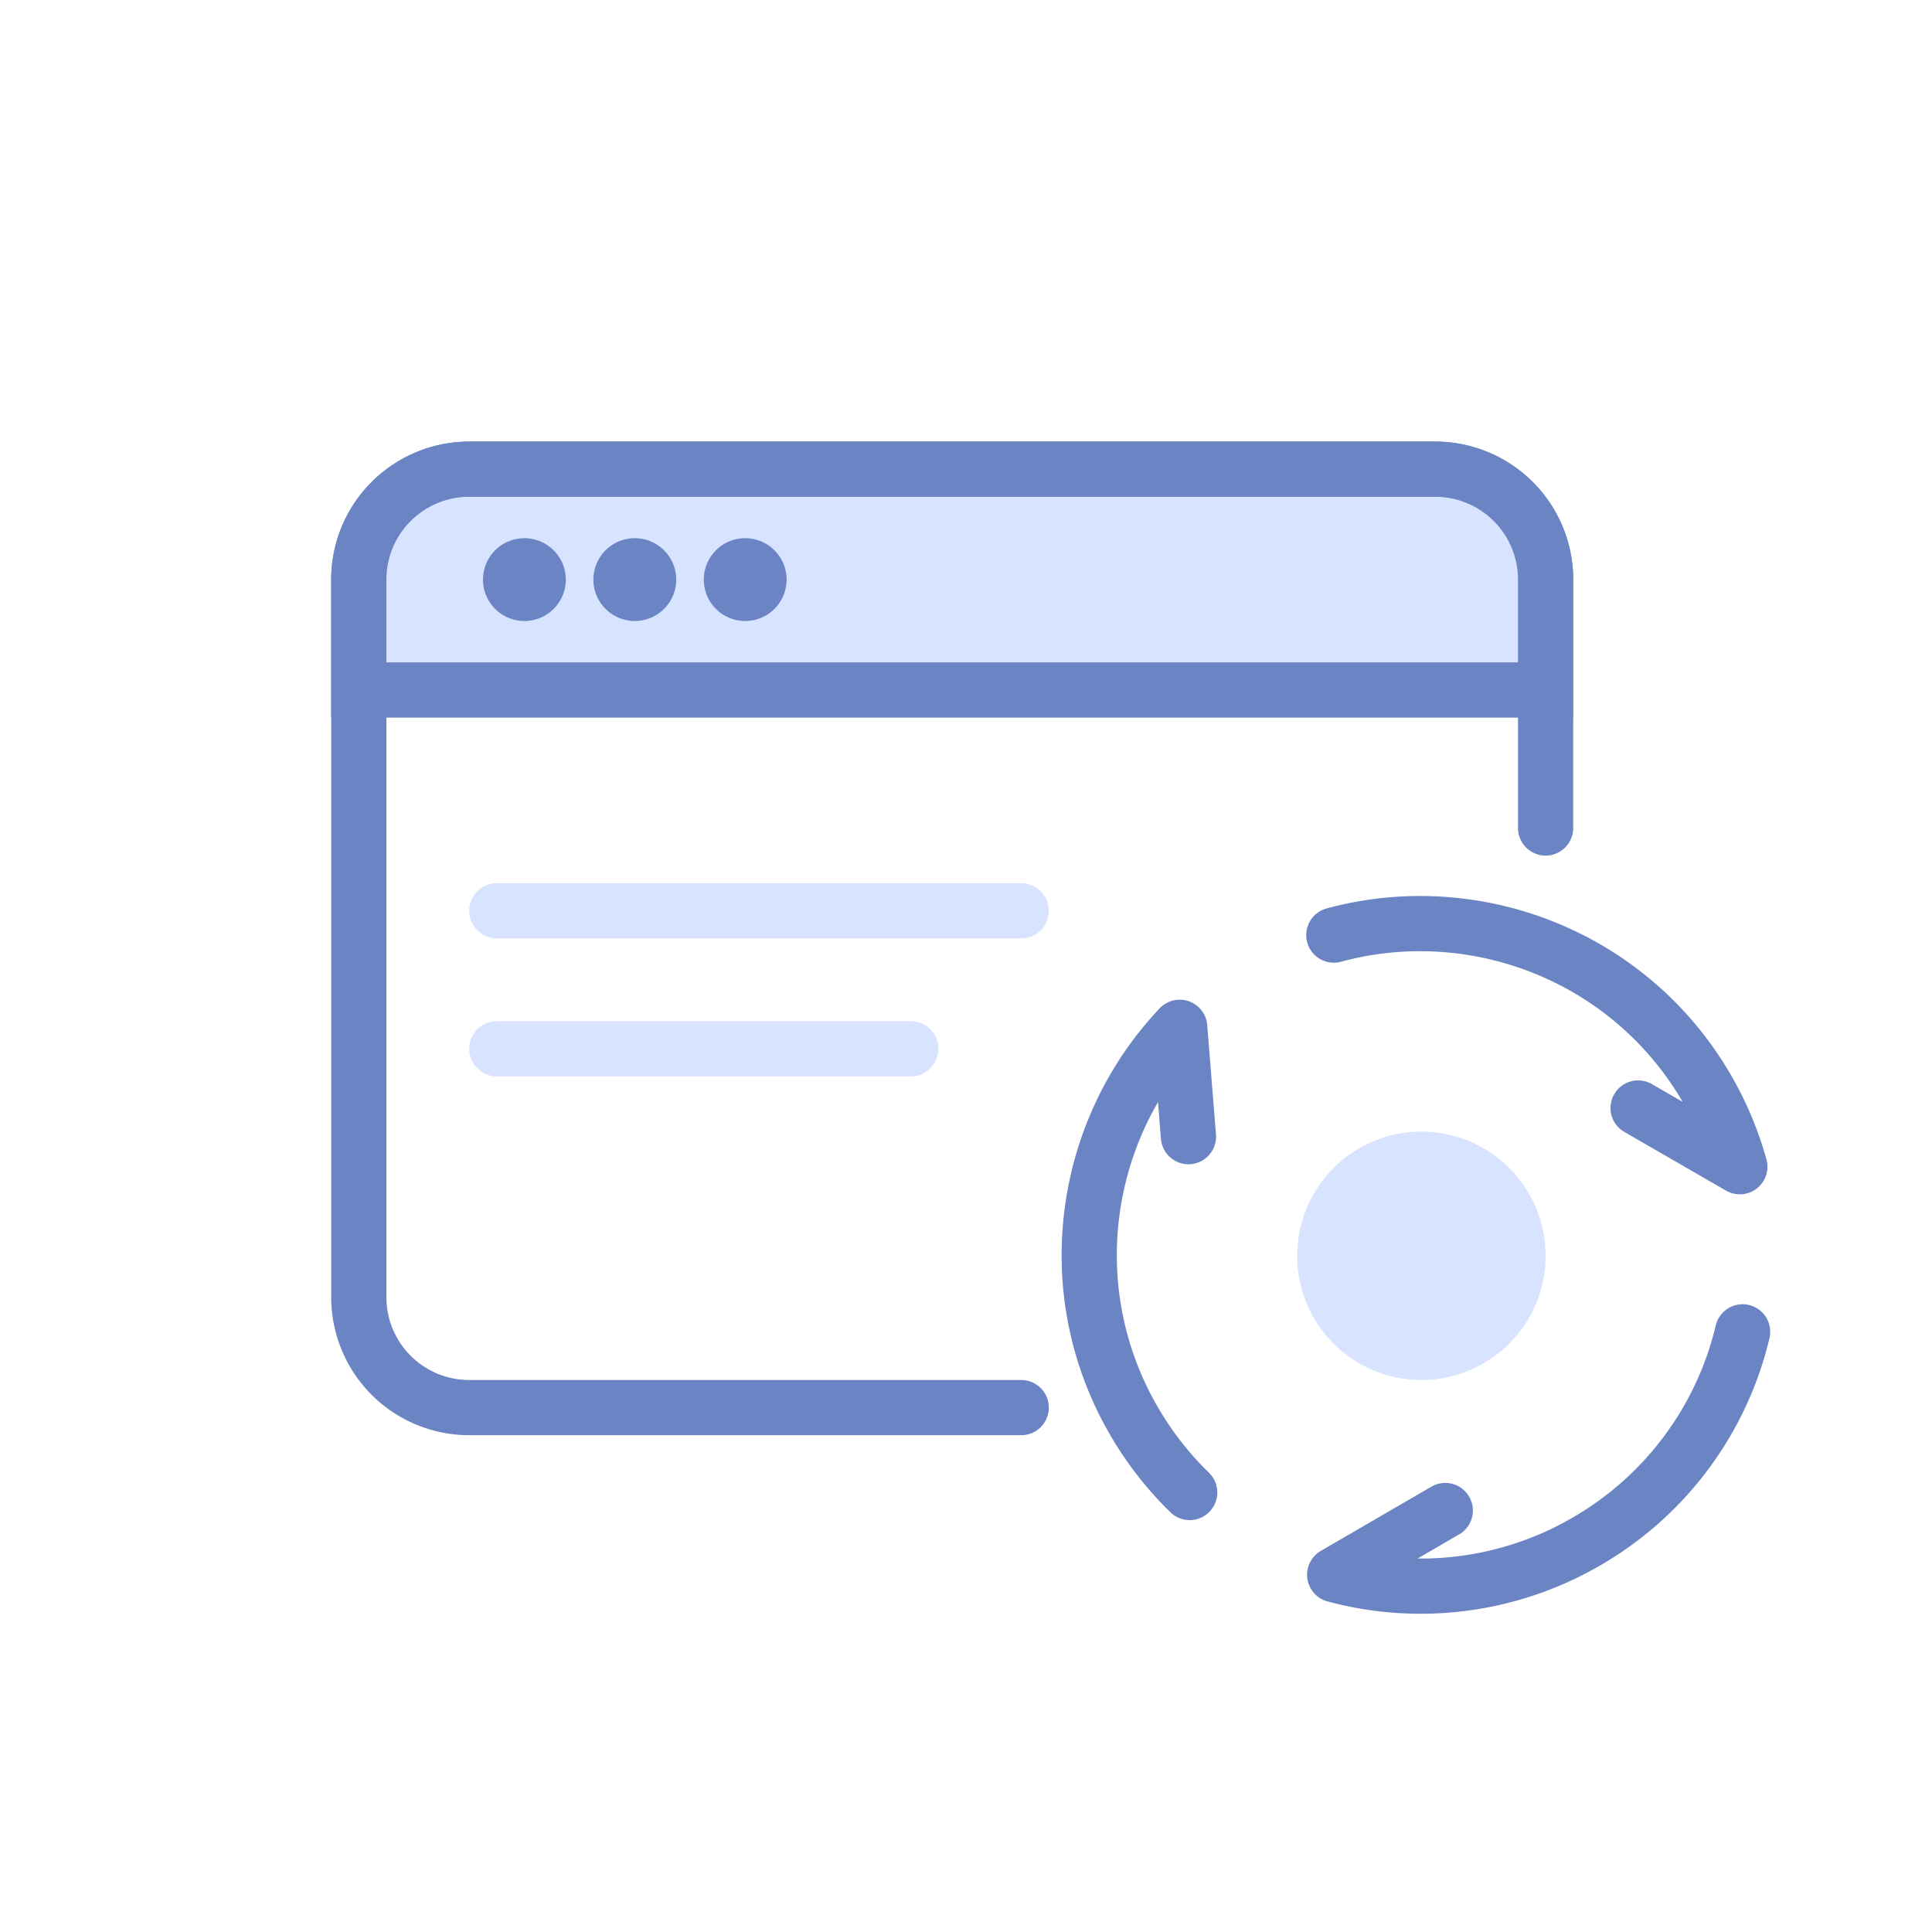 <svg xmlns="http://www.w3.org/2000/svg" width="70" height="70" viewBox="0 0 70 70"><g fill="none" fill-rule="evenodd" transform="translate(13 17)"><path stroke="#6A84C4" stroke-linecap="round" stroke-linejoin="round" stroke-width="2" d="M24 34H4a4 4 0 0 1-4-4V4a4 4 0 0 1 4-4h35a4 4 0 0 1 4 4v9"/><path fill="#D8E3FF" stroke="#6A84C4" stroke-width="2" d="M4 0h35a4 4 0 0 1 4 4v4H0V4a4 4 0 0 1 4-4z"/><path fill="#6A84C4" stroke="#6A84C4" d="M6 5a1 1 0 1 0 0-2 1 1 0 0 0 0 2zm4 0a1 1 0 1 0 0-2 1 1 0 0 0 0 2zm4 0a1 1 0 1 0 0-2 1 1 0 0 0 0 2z"/><path d="M35.327 16.88c5.05-1.37 10.597.7 13.425 5.406.575.956 1 1.96 1.285 2.986l-3.685-2.127m3.786 8.11a11.964 11.964 0 0 1-5.49 7.497 11.965 11.965 0 0 1-9.29 1.305l4.007-2.328m-9.26-.653a12.018 12.018 0 0 1-1.925-2.43c-2.836-4.72-2.046-10.61 1.563-14.425l.317 3.962" stroke="#6A84C4" stroke-linecap="round" stroke-linejoin="round" stroke-width="2"/><path stroke="#D8E3FF" stroke-linecap="round" stroke-linejoin="round" stroke-width="2" d="M5 16h19M5 21h15"/><circle cx="38.5" cy="28.5" r="4.5" fill="#D8E3FF"/></g></svg>